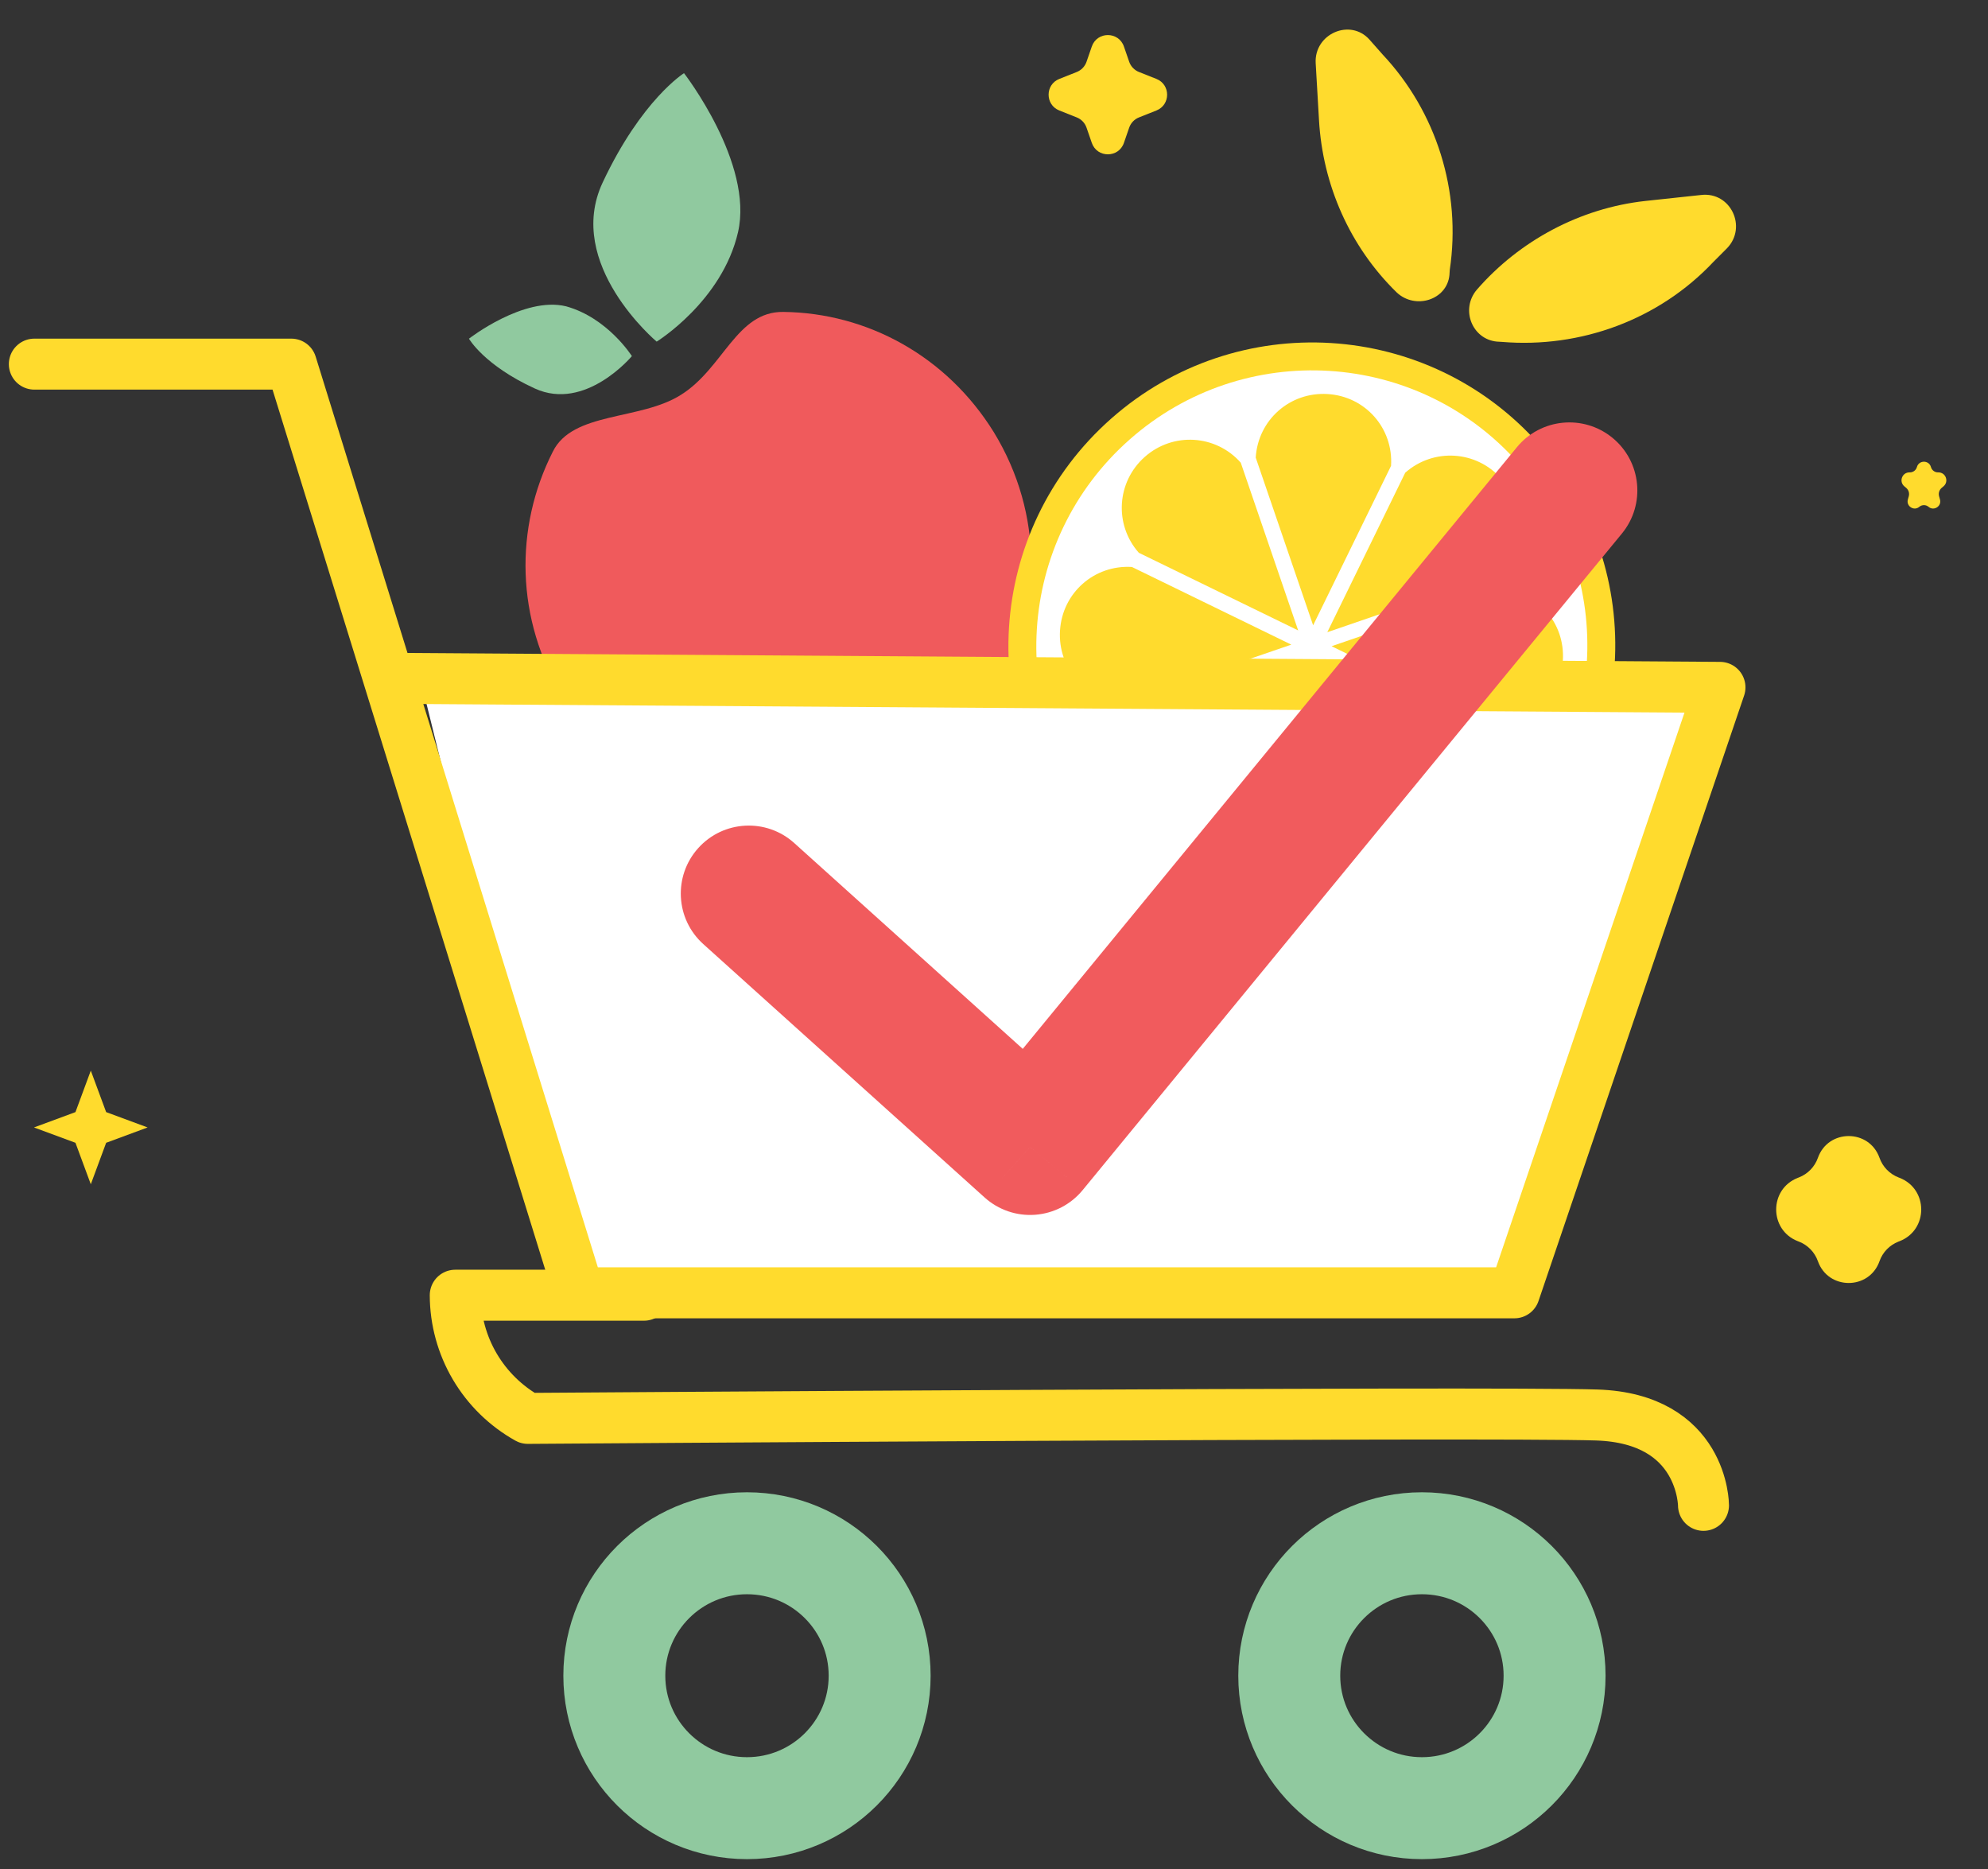 <svg width="117" height="110" viewBox="0 0 117 110" fill="none" xmlns="http://www.w3.org/2000/svg">
<rect x="0" y="0" width="117" height="110" fill="#333333" stroke="none"/>
<path d="M58.487 25.428C61.441 30.253 61.33 36.015 58.759 40.579C57.558 42.686 54.791 42.119 52.569 43.467C49.722 45.206 47.519 48.299 44.44 48.015C39.961 47.569 35.67 45.132 33.144 41.036C30.332 36.454 30.273 31.043 32.531 26.586C33.693 24.201 37.684 24.756 40.079 23.231C42.578 21.671 43.345 18.312 46.107 18.355C51.035 18.412 55.712 20.951 58.487 25.428Z" fill="#F05A5C"/>
<path d="M38.647 20.103C38.647 20.103 33.214 15.546 35.468 10.741C37.756 5.865 40.256 4.305 40.256 4.305C40.256 4.305 44.368 9.607 43.434 13.667C42.5 17.726 38.647 20.103 38.647 20.103Z" fill="#90C99F"/>
<path d="M37.188 20.955C37.188 20.955 34.462 24.228 31.476 22.861C28.491 21.493 27.6 19.93 27.6 19.93C27.6 19.93 30.823 17.42 33.311 18.024C35.765 18.699 37.188 20.955 37.188 20.955Z" fill="#90C99F"/>
<path d="M63.813 49.839C70.337 57.223 81.622 57.911 89.019 51.376C96.415 44.841 97.123 33.557 90.598 26.173C84.074 18.789 72.789 18.101 65.393 24.636C57.996 31.171 57.289 42.455 63.813 49.839Z" fill="#FFDB2D"/>
<path d="M65.045 48.751C70.969 55.455 81.216 56.08 87.932 50.147C94.648 44.213 95.29 33.967 89.366 27.262C83.442 20.557 73.195 19.932 66.479 25.866C59.763 31.8 59.121 42.046 65.045 48.751Z" fill="white"/>
<path d="M87.341 43.431C88.805 45.089 88.647 47.61 86.987 49.077C85.326 50.544 82.805 50.391 81.341 48.733L77.962 38.862L87.341 43.431Z" fill="#FFDB2D"/>
<path d="M67.023 32.528C65.558 30.87 65.716 28.349 67.377 26.882C69.038 25.415 71.558 25.569 73.023 27.227L76.402 37.097L67.023 32.528Z" fill="#FFDB2D"/>
<path d="M71.763 48.148C70.102 49.615 67.582 49.462 66.117 47.804C64.652 46.146 64.81 43.626 66.471 42.158L76.295 38.811L71.763 48.148Z" fill="#FFDB2D"/>
<path d="M82.702 27.817C84.363 26.349 86.883 26.503 88.348 28.161C89.813 29.819 89.655 32.339 87.995 33.807L78.116 37.202L82.702 27.817Z" fill="#FFDB2D"/>
<path d="M88.247 34.632C90.465 34.767 92.118 36.639 91.98 38.857C91.841 41.075 89.966 42.731 87.748 42.596L78.368 38.026L88.247 34.632Z" fill="#FFDB2D"/>
<path d="M66.118 41.327C63.9 41.192 62.246 39.32 62.385 37.102C62.524 34.885 64.399 33.228 66.617 33.363L75.996 37.933L66.118 41.327Z" fill="#FFDB2D"/>
<path d="M80.515 48.986C80.376 51.204 78.501 52.86 76.283 52.725C74.065 52.59 72.411 50.718 72.55 48.5L77.13 39.216L80.515 48.986Z" fill="#FFDB2D"/>
<path d="M73.903 26.926C74.041 24.708 75.916 23.051 78.135 23.187C80.353 23.322 82.007 25.194 81.868 27.412L77.282 36.796L73.903 26.926Z" fill="#FFDB2D"/>
<path d="M82.203 17.211C79.437 14.512 77.844 10.873 77.627 7.065L77.432 3.714C77.338 1.988 79.471 1.055 80.605 2.339L81.361 3.195C84.54 6.576 86.016 11.271 85.323 15.883L85.304 16.186C85.162 17.645 83.303 18.24 82.203 17.211Z" fill="#FFDB2D"/>
<path d="M86.919 17.044C89.428 14.161 92.989 12.253 96.811 11.828L100.122 11.473C101.855 11.275 102.838 13.359 101.646 14.602L100.837 15.413C97.638 18.81 93.028 20.503 88.397 20.119L88.094 20.101C86.635 19.961 85.936 18.198 86.919 17.044Z" fill="#FFDB2D"/>
<path d="M25 41H100L89.5 77.5H34L25 41Z" fill="white"/>
<path d="M2.021 21.427H17.145L34.08 76.075H89.126L101.226 40.447L22.874 39.914" stroke="#FFDB2D" stroke-width="3" stroke-linecap="round" stroke-linejoin="round"/>
<path d="M100.256 88.581C100.256 88.581 100.256 83.464 93.965 83.264C87.674 83.063 31.064 83.464 31.064 83.464C29.772 82.743 28.696 81.691 27.945 80.417C27.195 79.144 26.797 77.694 26.793 76.216H37.898" stroke="#FFDB2D" stroke-width="3" stroke-linecap="round" stroke-linejoin="round"/>
<path d="M83.685 106.4C87.997 106.4 91.492 102.91 91.492 98.606C91.492 94.301 87.997 90.812 83.685 90.812C79.373 90.812 75.877 94.301 75.877 98.606C75.877 102.91 79.373 106.4 83.685 106.4Z" stroke="#90C99F" stroke-width="6" stroke-linecap="round" stroke-linejoin="round"/>
<path d="M43.963 106.4C48.275 106.4 51.77 102.91 51.77 98.606C51.77 94.301 48.275 90.812 43.963 90.812C39.651 90.812 36.155 94.301 36.155 98.606C36.155 102.91 39.651 106.4 43.963 106.4Z" stroke="#90C99F" stroke-width="6" stroke-linecap="round" stroke-linejoin="round"/>
<path d="M46.744 49.609C45.102 48.13 42.573 48.263 41.095 49.904C39.616 51.546 39.748 54.075 41.39 55.553L46.744 49.609ZM60.626 67.494L57.949 70.466C58.761 71.197 59.836 71.564 60.925 71.482C62.015 71.4 63.023 70.877 63.717 70.032L60.626 67.494ZM95.454 31.396C96.856 29.689 96.609 27.168 94.902 25.766C93.195 24.364 90.674 24.611 89.272 26.318L95.454 31.396ZM41.39 55.553L57.949 70.466L63.302 64.521L46.744 49.609L41.39 55.553ZM63.717 70.032L95.454 31.396L89.272 26.318L57.535 64.955L63.717 70.032Z" fill="#F15B5D"/>
<path d="M112.816 27.483C112.932 27.065 113.526 27.065 113.642 27.483C113.694 27.669 113.863 27.797 114.055 27.797H114.082C114.515 27.797 114.713 28.336 114.383 28.616L114.273 28.709C114.13 28.83 114.071 29.023 114.121 29.203L114.174 29.392C114.284 29.789 113.814 30.09 113.5 29.823C113.344 29.691 113.115 29.691 112.958 29.823C112.644 30.09 112.174 29.789 112.284 29.392L112.337 29.203C112.387 29.023 112.328 28.83 112.185 28.709L112.075 28.616C111.745 28.336 111.943 27.797 112.376 27.797H112.403C112.595 27.797 112.764 27.669 112.816 27.483Z" fill="#FFDB2D"/>
<path d="M5.344 63L6.247 65.441L8.687 66.344L6.247 67.247L5.344 69.687L4.441 67.247L2 66.344L4.441 65.441L5.344 63Z" fill="#FFDB2D"/>
<path d="M106.989 68.133C107.593 66.423 110.011 66.423 110.615 68.133C110.801 68.661 111.21 69.082 111.733 69.285L111.793 69.308C113.496 69.969 113.496 72.378 111.793 73.038L111.733 73.061C111.21 73.264 110.801 73.685 110.615 74.214C110.011 75.924 107.593 75.924 106.989 74.214C106.802 73.685 106.394 73.264 105.871 73.061L105.81 73.038C104.108 72.378 104.108 69.969 105.81 69.308L105.871 69.285C106.394 69.082 106.802 68.661 106.989 68.133Z" fill="#FFDB2D"/>
<path d="M64.256 2.737C64.566 1.839 65.836 1.839 66.146 2.737L66.456 3.634C66.551 3.909 66.762 4.129 67.033 4.237L68.058 4.643C68.899 4.977 68.899 6.168 68.058 6.502L67.033 6.909C66.762 7.016 66.551 7.236 66.456 7.512L66.146 8.408C65.836 9.306 64.566 9.306 64.256 8.408L63.946 7.512C63.851 7.236 63.641 7.016 63.37 6.909L62.345 6.502C61.503 6.168 61.503 4.977 62.345 4.643L63.37 4.237C63.641 4.129 63.851 3.909 63.946 3.634L64.256 2.737Z" fill="#FFDB2D"/>
</svg>
